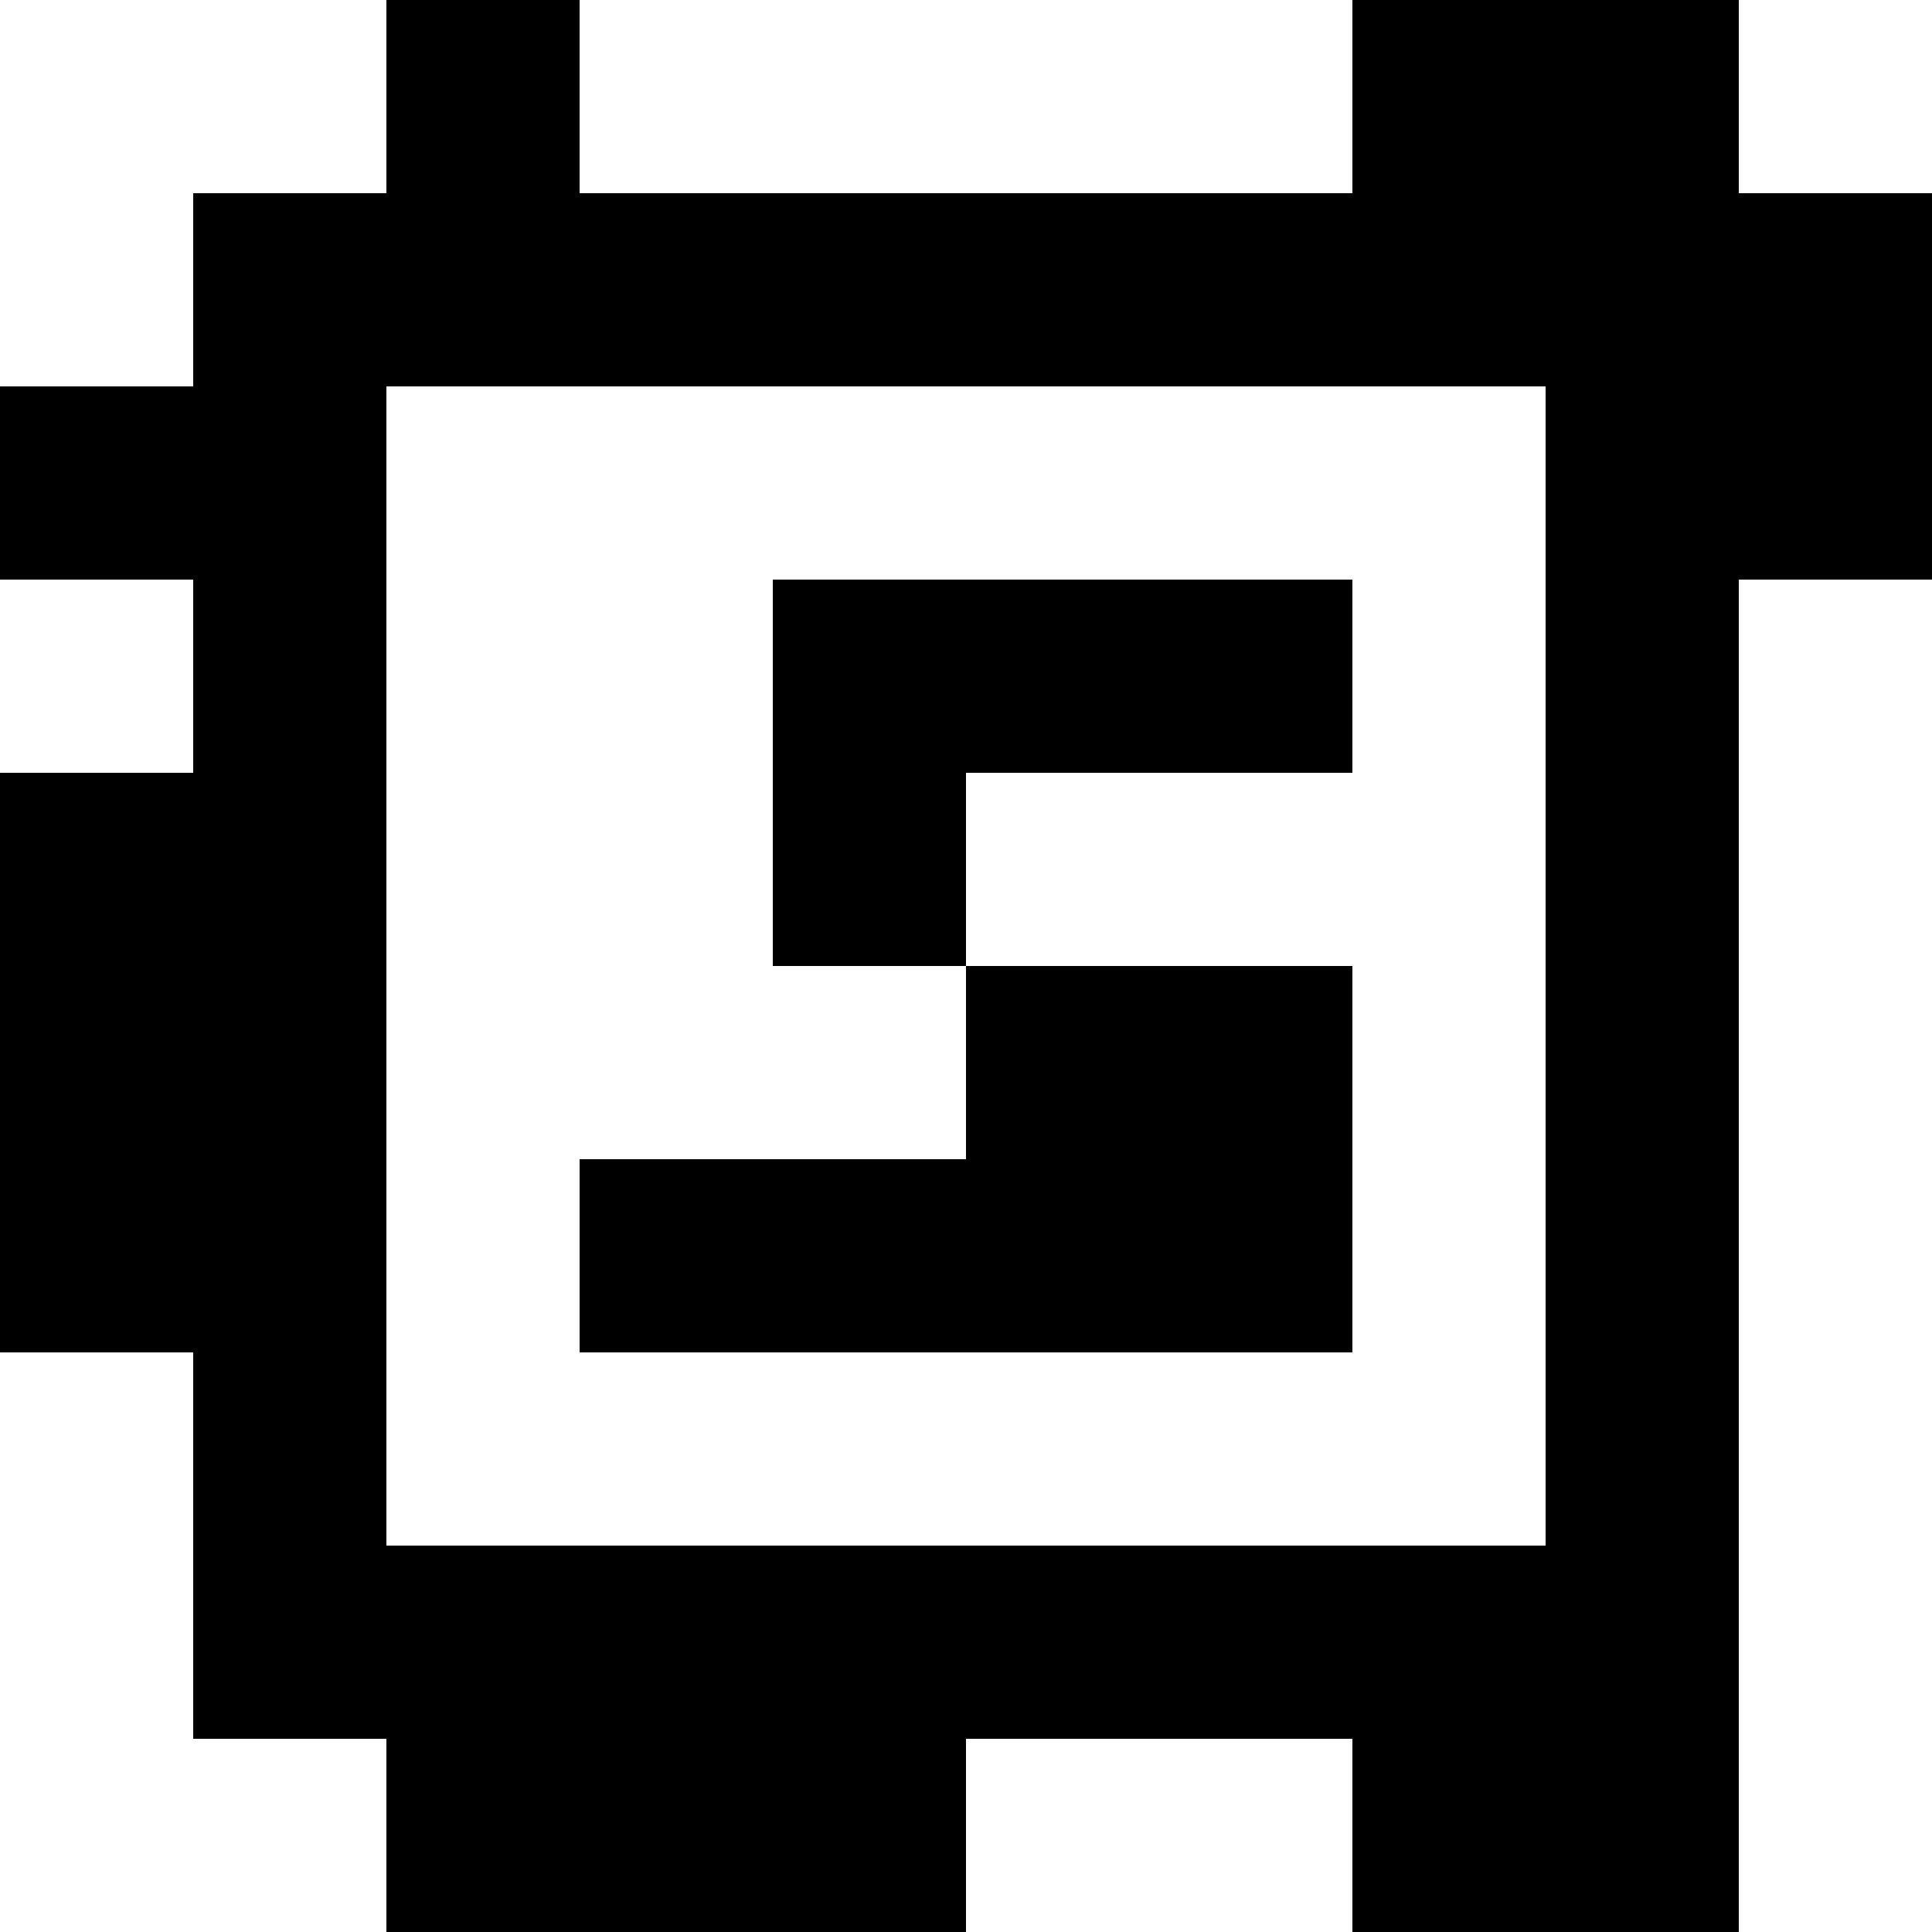 <?xml version="1.0" standalone="yes"?>
<svg xmlns="http://www.w3.org/2000/svg" width="100" height="100">
<rect width="100%" height="100%" fill="#808080" stroke="none"/>
<path style="fill:#ffffff; stroke:none;" d="M0 0L0 20L10 20L10 10L20 10L20 0L0 0z"/>
<path style="fill:#000000; stroke:none;" d="M20 0L20 10L10 10L10 20L0 20L0 30L10 30L10 40L0 40L0 70L10 70L10 90L20 90L20 100L50 100L50 90L70 90L70 100L90 100L90 30L100 30L100 10L90 10L90 0L70 0L70 10L30 10L30 0L20 0z"/>
<path style="fill:#ffffff; stroke:none;" d="M30 0L30 10L70 10L70 0L30 0M90 0L90 10L100 10L100 0L90 0M20 20L20 80L80 80L80 20L20 20M0 30L0 40L10 40L10 30L0 30z"/>
<path style="fill:#000000; stroke:none;" d="M40 30L40 50L50 50L50 60L30 60L30 70L70 70L70 50L50 50L50 40L70 40L70 30L40 30z"/>
<path style="fill:#ffffff; stroke:none;" d="M90 30L90 100L100 100L100 30L90 30M0 70L0 100L20 100L20 90L10 90L10 70L0 70M50 90L50 100L70 100L70 90L50 90z"/>
</svg>
